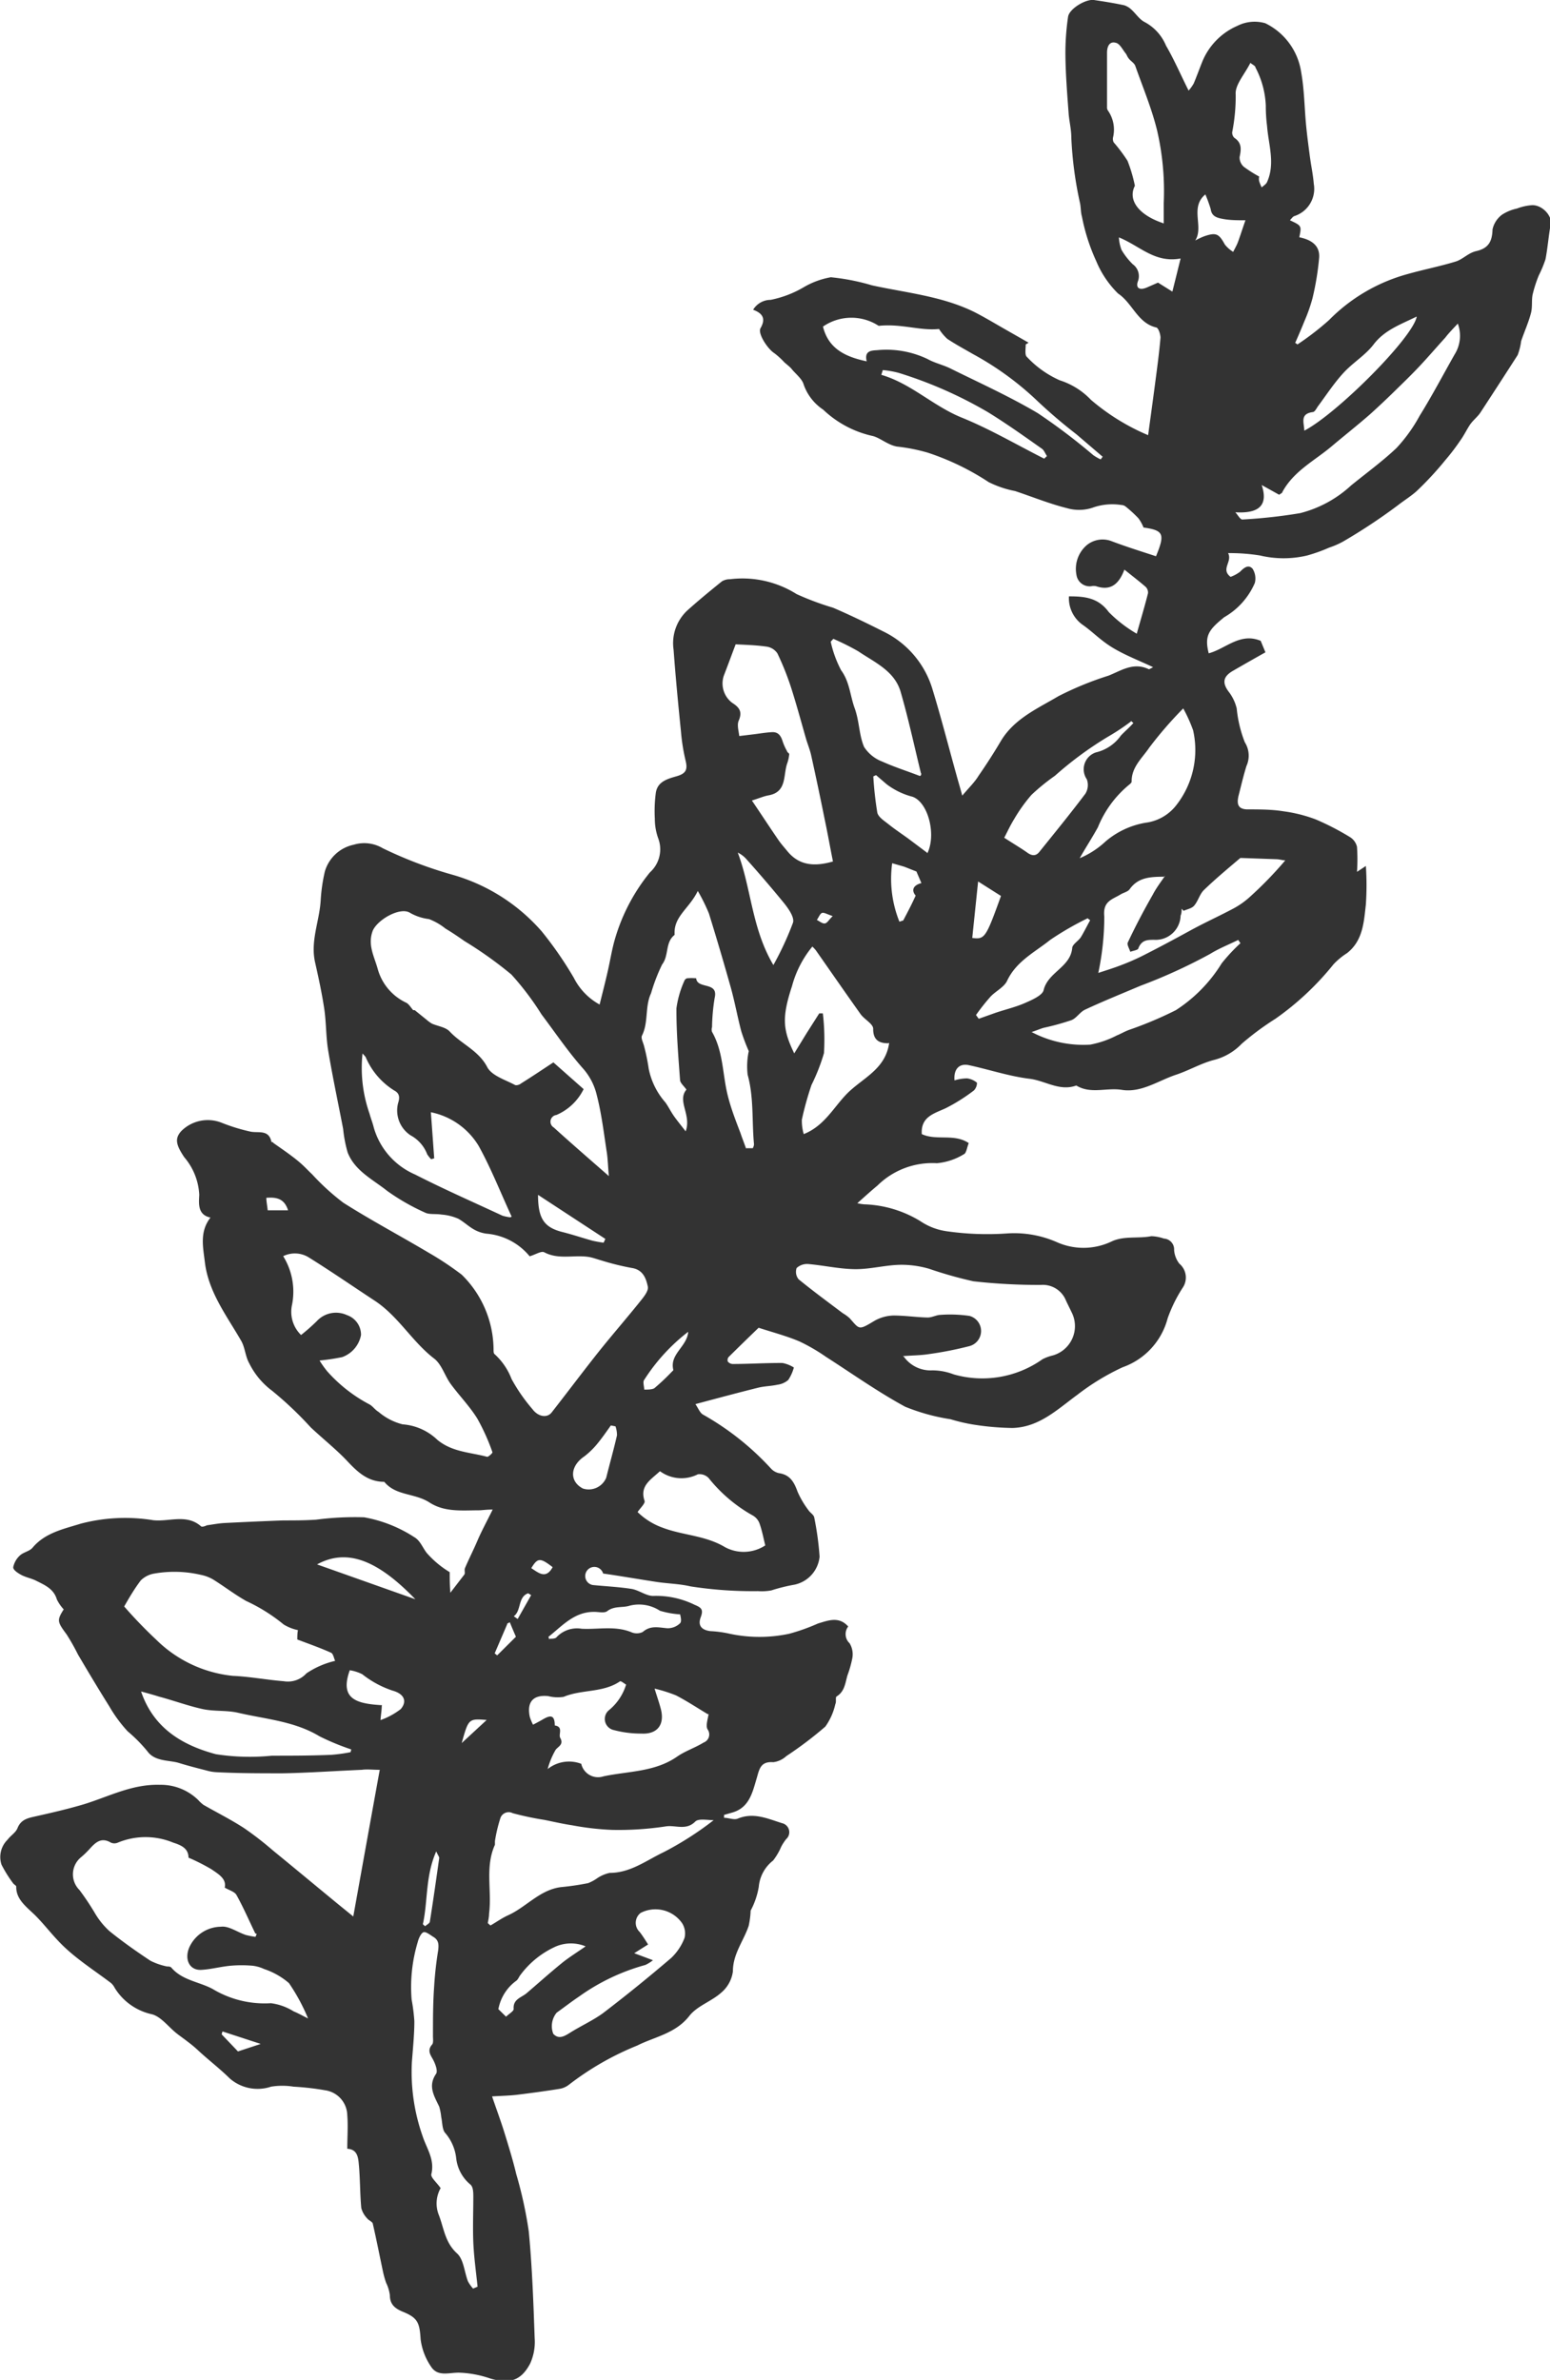 <svg xmlns="http://www.w3.org/2000/svg" viewBox="0 0 124.08 190.48"><defs><style>.cls-1{fill:#333;}</style></defs><title>Asset 9</title><g id="Layer_2" data-name="Layer 2"><g id="Layer_1-2" data-name="Layer 1"><path class="cls-1" d="M66.66,73.32c-.44-.14-.7-.31-.86-.25s-.27.37-.41.56c.21.1.43.3.63.28s.32-.28.64-.59M41.44,129.58l1.08-1.91-.24-.15c-.84.3-.53,1.39-1.15,1.84l.31.22m1.09-4.07c.59.38,1.17.91,1.71-.08-1-.77-1.2-.76-1.71.08m-5.57,14,2-1.85c-1.45-.11-1.45-.11-2,1.85M21.32,95.82c0,.37.07.65.11,1.05h1.63c-.29-.92-.9-1.07-1.74-1M40.6,130l-1,2.33.2.16L41.3,131c-.17-.39-.33-.77-.49-1.16l-.21.11M17.75,162.83l1.3,1.36,1.82-.6-3.06-1-.06.2m17.17-14.61c-.88,2-.66,4-1.07,5.83l.18.16c.13-.12.36-.23.38-.36.27-1.7.51-3.4.75-5.1,0-.1-.1-.22-.24-.53m20.16-41.58a15.15,15.15,0,0,0-3.51,3.84c-.13.16,0,.52,0,.78.27,0,.62,0,.81-.11a17.37,17.37,0,0,0,1.4-1.32s.13-.11.12-.15c-.31-1.25,1.06-1.83,1.19-3M77.83,75.07c1,.13,1.09,0,2.3-3.36L78.3,70.55l-.47,4.52M72.3,73.68c.32-.61.65-1.22,1-2-.3-.34-.31-.8.46-1l-.4-.93c-.38-.14-.7-.28-1-.39l-.94-.27A9.18,9.18,0,0,0,72,73.77l.27-.09M43.07,95.62c0,1.93.49,2.63,2,3,.79.2,1.56.46,2.35.68a8.91,8.91,0,0,0,.9.16l.14-.3-5.44-3.56M95.68,19.25a5.65,5.65,0,0,1,.75-.35c.93-.31,1.15-.19,1.62.67a2.56,2.56,0,0,0,.67.59c.12-.25.27-.5.37-.76.2-.54.37-1.09.61-1.77-.63,0-1.17,0-1.7-.09s-1-.19-1.08-.8a11.15,11.15,0,0,0-.43-1.18c-1.27,1.06-.1,2.58-.81,3.69M33.25,128c-3-3.11-5.45-4.11-7.87-2.79L33.25,128m-2.69,8.53c0,.34-.06.62-.1,1.14a5.77,5.77,0,0,0,1.62-.88c.51-.59.32-1.21-.66-1.48A7.91,7.91,0,0,1,29,134a3.42,3.42,0,0,0-1-.32c-.83,2.31.53,2.68,2.59,2.8m18.31-22.39c-.33.46-.65.93-1,1.36a6.3,6.3,0,0,1-1.13,1.12c-1.14.77-1.21,2-.1,2.57a1.52,1.52,0,0,0,1.86-.87c.28-1.13.6-2.25.86-3.39a2.09,2.09,0,0,0-.12-.72l-.36-.07M89.57,19a3.24,3.24,0,0,0,.21,1,5.5,5.5,0,0,0,.9,1.15,1.17,1.17,0,0,1,.41,1.37c-.19.54.14.74.72.49l.89-.39,1.15.72c.24-.95.43-1.73.66-2.65-2.08.38-3.24-1-4.94-1.69M39.87,160.78l.64.63c.23-.23.62-.44.61-.62-.06-.76.56-.89,1-1.23.94-.8,1.86-1.63,2.82-2.41.56-.46,1.18-.84,1.94-1.37a3.1,3.1,0,0,0-2.36,0,7.19,7.19,0,0,0-2.86,2.29c-.12.15-.19.37-.34.47a3.62,3.62,0,0,0-1.42,2.25M44,131.16c.19,0,.47,0,.56-.13a2.24,2.24,0,0,1,2-.67c1.31.07,2.65-.25,3.94.26a1.11,1.11,0,0,0,.95,0c.65-.57,1.33-.34,2-.3a1.41,1.41,0,0,0,1-.41c.15-.18,0-.61,0-.7a7.18,7.18,0,0,1-1.62-.29,3.07,3.07,0,0,0-2.41-.41c-.57.19-1.24,0-1.81.44-.23.18-.71.05-1.08.06-1.57,0-2.53,1.13-3.63,2a1.72,1.72,0,0,1,.07.21M74.23,68.31c.74-1.51.07-4.1-1.18-4.54a5.83,5.83,0,0,1-2.07-1l-.85-.73-.22.1a27.65,27.65,0,0,0,.32,2.9c.08.36.56.66.9.93.51.41,1.06.77,1.58,1.15l1.52,1.14M70.55,30c2.39.7,4.14,2.49,6.43,3.42s4.41,2.18,6.61,3.29l.22-.21c-.14-.2-.23-.47-.41-.59-1.42-1-2.82-2-4.28-2.9a33.9,33.9,0,0,0-7.19-3.17,7.55,7.55,0,0,0-1.26-.22l-.12.38M61.91,77.24a24.52,24.52,0,0,0,1.57-3.39c.13-.42-.35-1.11-.71-1.56-1-1.22-2-2.39-3.05-3.56a2.19,2.19,0,0,0-.66-.49c1.09,2.88,1.11,6.06,2.85,9m51.47-51.89c-1.33.65-2.56,1.08-3.43,2.23-.65.85-1.64,1.44-2.38,2.24s-1.36,1.74-2,2.61c-.16.19-.29.53-.47.55-1.07.14-.7.85-.69,1.49,2.59-1.34,8.67-7.41,9-9.12M100.11,5c-.46.94-1.27,1.8-1.19,2.58a15,15,0,0,1-.28,3,.57.57,0,0,0,.17.45c.62.41.55.94.42,1.55a1,1,0,0,0,.34.77,10.14,10.14,0,0,0,1.23.78.85.85,0,0,0,0,.38A3.54,3.54,0,0,0,101,15c.15-.14.36-.26.43-.43.67-1.49.11-3,0-4.49a12.54,12.54,0,0,1-.1-1.61,7.14,7.14,0,0,0-.83-3.07c0-.13-.22-.21-.42-.38m-13,68.47a24.14,24.14,0,0,0-3,1.73c-1.25,1-2.72,1.71-3.46,3.28-.25.54-1,.87-1.39,1.34a16.52,16.52,0,0,0-1.1,1.4l.22.3,1.35-.48c.8-.27,1.63-.46,2.39-.8.55-.24,1.35-.6,1.45-1,.34-1.45,2.13-1.83,2.29-3.36,0-.32.5-.58.7-.9s.49-.9.74-1.35l-.17-.12m3.4-15.76a17.14,17.14,0,0,1-1.78,1.18,28.43,28.43,0,0,0-4.27,3.14,16.5,16.5,0,0,0-1.88,1.53,12.74,12.74,0,0,0-1.38,1.93c-.33.53-.59,1.11-.8,1.5.72.47,1.29.8,1.83,1.18.39.29.72.3,1-.07,1.24-1.54,2.49-3.07,3.67-4.64A1.32,1.32,0,0,0,87,62.37a1.42,1.42,0,0,1,.73-2.15,3.4,3.4,0,0,0,2-1.35c.32-.34.68-.64,1-1l-.18-.16M50.72,156.31l1.55.58a3,3,0,0,1-.61.38,16.66,16.66,0,0,0-5.31,2.53c-.61.41-1.19.86-1.79,1.29a1.7,1.7,0,0,0-.27,1.69c.42.45.85.22,1.3-.06.88-.56,1.87-1,2.69-1.6,1.86-1.42,3.67-2.89,5.45-4.41a4.33,4.33,0,0,0,1.07-1.61,1.53,1.53,0,0,0-.2-1.18,2.6,2.6,0,0,0-3.31-.82,1,1,0,0,0-.08,1.53c.23.3.44.63.67,1l-1.16.73m23-94.3c0-.06.06-.13,0-.18-.53-2.17-1-4.36-1.62-6.5-.49-1.69-2.08-2.36-3.39-3.25a20,20,0,0,0-2-1l-.21.23a9.08,9.08,0,0,0,.83,2.28c.69.94.71,2,1.09,3.05s.34,2.12.75,3.09a3,3,0,0,0,1.47,1.18c1,.45,2,.76,3,1.15M88.25,36.54l-2.08-1.78A41.61,41.61,0,0,1,83,32.05a24.18,24.18,0,0,0-5.11-3.71c-.69-.4-1.4-.78-2.06-1.22a4,4,0,0,1-.66-.79c-1.52.16-3-.44-4.83-.25a4,4,0,0,0-4.46.06c.44,1.78,1.8,2.42,3.5,2.78-.18-.76.24-.87.81-.89a7.62,7.62,0,0,1,4.07.71c.59.33,1.28.47,1.88.78,2.33,1.15,4.71,2.23,6.94,3.55a48.82,48.82,0,0,1,4.44,3.36,4.3,4.3,0,0,0,.59.34l.17-.23m4.88-18.65c0-.57,0-1.11,0-1.65a21.59,21.59,0,0,0-.53-5.79C92.2,8.69,91.49,7,90.88,5.27c-.08-.22-.35-.37-.51-.57s-.16-.31-.27-.44c-.24-.3-.45-.75-.76-.83-.55-.16-.72.33-.72.79,0,1.45,0,2.91,0,4.36a.42.42,0,0,0,.08.28A2.66,2.66,0,0,1,89.1,11a.62.62,0,0,0,.05.39,13,13,0,0,1,1.11,1.48,12,12,0,0,1,.59,2c-.56,1.07.19,2.3,2.28,3M52.82,117.76c-.73.68-1.63,1.16-1.22,2.37.06.2-.33.55-.56.89a5.53,5.53,0,0,0,2,1.25c1.62.62,3.41.61,5,1.56a3.15,3.15,0,0,0,3.22-.14c-.14-.57-.25-1.16-.45-1.73a1.21,1.21,0,0,0-.54-.66,12,12,0,0,1-3.54-3,1,1,0,0,0-.87-.3,2.9,2.9,0,0,1-3-.23M82.6,82.61a8.87,8.87,0,0,0,4.67,1,7.78,7.78,0,0,0,2.14-.74c.33-.13.63-.32,1-.45a30.72,30.72,0,0,0,3.72-1.57A11.86,11.86,0,0,0,97.8,77.1a14.23,14.23,0,0,1,1.5-1.61l-.18-.26c-.75.37-1.54.68-2.25,1.12a43.13,43.13,0,0,1-5.58,2.55c-1.48.63-3,1.24-4.43,1.91-.41.19-.68.68-1.09.84a20.6,20.6,0,0,1-2.21.61c-.26.07-.51.19-1,.35m3.82-13.9a7,7,0,0,0,2.13-1.37,6.65,6.65,0,0,1,3.19-1.49,3.69,3.69,0,0,0,2.46-1.4,7.16,7.16,0,0,0,1.35-6,11.92,11.92,0,0,0-.79-1.75A31,31,0,0,0,92,59.84c-.56.83-1.43,1.56-1.41,2.72,0,.07-.1.17-.18.23a8.56,8.56,0,0,0-2.52,3.42c-.46.84-1,1.66-1.47,2.5m6.76,1.46c-1.18,0-2.09.08-2.75,1-.15.21-.49.27-.73.42-.67.41-1.43.53-1.3,1.77a21.8,21.8,0,0,1-.48,4.51c.63-.21,1.23-.39,1.82-.62a18.2,18.2,0,0,0,1.7-.74c1.27-.64,2.52-1.31,3.78-2s2.32-1.16,3.47-1.77a6.61,6.61,0,0,0,1.28-.88,30.5,30.5,0,0,0,2.92-3c-.22,0-.45-.08-.68-.09l-2.82-.1s-.08,0-.1,0c-1,.85-2,1.68-2.93,2.58-.33.33-.45.87-.77,1.24-.19.22-.55.28-.84.41l-.16-.17c0,.18,0,.37-.08.55a2,2,0,0,1-2.11,1.94c-.54,0-1,0-1.27.67,0,.15-.42.2-.65.29-.07-.25-.28-.57-.2-.74.61-1.3,1.28-2.57,2-3.83.25-.48.57-.92,1-1.53m-82,65.26c1,3,3.35,4.35,6,5.06a17.65,17.65,0,0,0,4.49.12c1.59,0,3.18,0,4.76-.07a13.09,13.09,0,0,0,1.53-.21l.06-.22a19.63,19.63,0,0,1-2.54-1.05c-2-1.21-4.3-1.37-6.5-1.88-.92-.22-1.92-.1-2.85-.3-1.19-.26-2.34-.69-3.51-1-.47-.15-.95-.28-1.43-.41m29.67-38c-.92-2-1.66-3.89-2.64-5.66a5.8,5.8,0,0,0-3.83-2.7c.1,1.29.18,2.49.27,3.69l-.25.07a3,3,0,0,1-.31-.39,2.89,2.89,0,0,0-1.33-1.52,2.38,2.38,0,0,1-1-2.59c.15-.45.11-.78-.31-1a5.81,5.81,0,0,1-2.29-2.68,3.2,3.2,0,0,0-.25-.28,11.06,11.06,0,0,0,.56,4.81c.1.37.25.74.34,1.11A5.84,5.84,0,0,0,33.22,94c2.29,1.17,4.66,2.21,7,3.3a3.78,3.78,0,0,0,.62.13m-5.56,77.69a2.49,2.49,0,0,0-.16,2.14c.42,1.07.49,2.21,1.47,3.1.53.48.58,1.48.87,2.23a2.9,2.9,0,0,0,.41.58l.36-.15c-.12-1.18-.29-2.36-.34-3.54s0-2.43,0-3.65c0-.33,0-.81-.25-1a3.18,3.18,0,0,1-1.12-2.09,3.72,3.72,0,0,0-.86-2c-.27-.27-.24-.86-.34-1.3a4.36,4.36,0,0,0-.16-.83c-.4-.85-.93-1.64-.25-2.63.15-.23-.06-.79-.24-1.13s-.51-.73-.08-1.21c.13-.15.06-.5.07-.76,0-1.28,0-2.55.09-3.82a28.64,28.64,0,0,1,.32-2.92c.06-.46.07-.85-.37-1.11-.26-.16-.61-.45-.8-.38s-.39.49-.46.79a12.48,12.48,0,0,0-.49,4.59,14.78,14.78,0,0,1,.22,1.74c0,1.1-.12,2.2-.2,3.31a15.45,15.45,0,0,0,.85,5.86c.32,1,1,1.89.71,3.07-.07.26.43.67.72,1.09M71.1,83.5c-.67,0-1.21-.21-1.2-1.16,0-.39-.69-.74-1-1.16-1.21-1.7-2.4-3.42-3.59-5.12a2.87,2.87,0,0,0-.28-.3,8.41,8.41,0,0,0-1.63,3.17c-.83,2.53-.73,3.5.18,5.38l1-1.63,1-1.57.29,0a17.88,17.88,0,0,1,.09,3.18,15.47,15.47,0,0,1-1,2.55,25.76,25.76,0,0,0-.77,2.77,3.79,3.79,0,0,0,.15,1.16c1.79-.71,2.5-2.39,3.74-3.5s2.82-1.82,3.1-3.8M98.89,41c.19.2.4.6.57.58a42.1,42.1,0,0,0,4.62-.51,9.39,9.39,0,0,0,4.07-2.21c1.23-1,2.52-1.94,3.64-3a12.62,12.62,0,0,0,1.86-2.59c1-1.61,1.87-3.27,2.8-4.91a2.8,2.8,0,0,0,.25-2.46c-.37.4-.72.75-1,1.12-.72.79-1.41,1.6-2.14,2.37s-1.23,1.24-1.85,1.85-1.36,1.31-2.06,1.94c-1,.87-2,1.66-3,2.5-1.38,1.18-3.08,2-4,3.71,0,.08-.15.12-.25.21L101,38.82c.54,1.62-.21,2.3-2.12,2.18M56.68,137.21c-.84-.5-1.68-1.06-2.57-1.52a12.28,12.28,0,0,0-1.71-.54c.19.63.38,1.15.51,1.67.3,1.22-.29,2-1.57,1.93a8.45,8.45,0,0,1-2.2-.28.91.91,0,0,1-.42-1.57,4.24,4.24,0,0,0,1.4-2.07c-.13-.07-.41-.31-.49-.26-1.36.93-3.06.63-4.51,1.24a3.11,3.11,0,0,1-1.24-.06c-1.2-.12-1.72.47-1.47,1.66a3.85,3.85,0,0,0,.26.63c.25-.13.5-.26.74-.4.55-.32,1-.5,1,.46.72.11.27.71.44,1,.32.57-.25.71-.4,1a6.42,6.42,0,0,0-.61,1.49,2.74,2.74,0,0,1,2.69-.42,1.38,1.38,0,0,0,1.79,1c2-.42,4.11-.34,5.89-1.58.65-.45,1.43-.7,2.11-1.12a.69.69,0,0,0,.32-1.06c-.15-.28,0-.74.09-1.24m3.46-73.1c.78,1.15,1.43,2.15,2.11,3.14.21.31.46.59.7.88.92,1.15,2.12,1.31,3.68.86-.22-1.09-.42-2.23-.66-3.36q-.52-2.59-1.09-5.16c-.1-.44-.27-.85-.4-1.28-.39-1.36-.76-2.73-1.19-4.08a22.06,22.06,0,0,0-1.11-2.78,1.26,1.26,0,0,0-.89-.54c-.85-.12-1.71-.14-2.45-.18-.33.87-.63,1.69-.94,2.49a1.94,1.94,0,0,0,.66,2.19c.6.38.83.73.52,1.44-.14.34,0,.81.05,1.22l1.08-.13c.51-.06,1-.15,1.53-.18s.73.31.87.76a4.44,4.44,0,0,0,.35.77c0,.08.17.16.17.23a3.08,3.08,0,0,1-.16.73c-.34.95,0,2.31-1.51,2.57-.38.07-.73.23-1.32.41m-.45,27.83.52,0a.78.78,0,0,0,.1-.31c-.18-1.85,0-3.73-.51-5.57a5.8,5.8,0,0,1,.09-1.89,15.55,15.55,0,0,1-.6-1.59c-.3-1.14-.51-2.3-.82-3.43q-.84-3-1.77-6a14.66,14.66,0,0,0-.89-1.8C55.19,72.69,54,73.3,54,74.64c0,.07,0,.17,0,.19-.77.6-.43,1.63-1,2.37a14.5,14.5,0,0,0-.88,2.29c-.51,1.08-.19,2.32-.73,3.4-.1.2.1.55.17.84a16.13,16.13,0,0,1,.37,1.81,5.79,5.79,0,0,0,1.34,2.7c.22.31.4.67.62,1s.58.77,1,1.31c.48-1.34-.71-2.42.06-3.34-.2-.29-.49-.52-.51-.76-.14-1.92-.3-3.83-.29-5.75a7.93,7.93,0,0,1,.64-2.21.33.33,0,0,1,.21-.19,4.17,4.17,0,0,1,.73,0c.08.9,1.8.23,1.48,1.57A15.75,15.75,0,0,0,57,82.21a.6.6,0,0,0,0,.38c.92,1.6.83,3.44,1.27,5.14.25,1,.64,2,1,2.94.12.36.26.71.46,1.27M39.28,154.1c.47-.27.91-.59,1.4-.81,1.48-.67,2.57-2.09,4.32-2.26a20.86,20.86,0,0,0,2.08-.31,3.43,3.43,0,0,0,.68-.36,2.84,2.84,0,0,1,1.05-.46c1.66,0,2.93-1,4.32-1.66a25.71,25.71,0,0,0,4-2.56c-.5,0-1.21-.15-1.47.11-.74.75-1.6.26-2.37.39a25.28,25.28,0,0,1-4.26.28,22,22,0,0,1-3.23-.37c-.74-.11-1.47-.28-2.21-.43a24,24,0,0,1-2.55-.54.7.7,0,0,0-1,.45,12,12,0,0,0-.42,1.79c0,.09,0,.21,0,.29-.81,1.78-.23,3.69-.47,5.52,0,.25-.06.5-.1.75l.2.18M22.7,100.59a5.38,5.38,0,0,1,.68,3.83,2.59,2.59,0,0,0,.72,2.43,15.57,15.57,0,0,0,1.26-1.11,2.09,2.09,0,0,1,2.42-.48,1.66,1.66,0,0,1,1.12,1.59,2.34,2.34,0,0,1-1.51,1.77,16.44,16.44,0,0,1-1.81.27,7.8,7.8,0,0,0,.61.86,11.94,11.94,0,0,0,3.36,2.64c.28.14.47.45.75.61a4.73,4.73,0,0,0,1.93,1A4.48,4.48,0,0,1,35,115.23c1.2,1,2.64,1,4,1.37.11,0,.45-.31.42-.37a16.73,16.73,0,0,0-1.21-2.69c-.62-1-1.44-1.83-2.13-2.77-.46-.63-.7-1.51-1.28-2-1.8-1.36-2.88-3.4-4.81-4.67s-3.52-2.37-5.32-3.49a2.11,2.11,0,0,0-2-.07m-12.76,28a36.26,36.26,0,0,0,2.61,2.71,10.18,10.18,0,0,0,6.12,2.88c1.36.06,2.71.32,4.08.43a2,2,0,0,0,1.81-.63,6.93,6.93,0,0,1,2.3-1c-.1-.2-.15-.57-.33-.65-.86-.39-1.75-.7-2.7-1.06,0-.22,0-.5.05-.75a3.57,3.57,0,0,1-1.14-.45,13.86,13.86,0,0,0-3-1.88c-.92-.52-1.76-1.17-2.66-1.73a3.2,3.2,0,0,0-1-.37,9.31,9.31,0,0,0-3.68-.1,2,2,0,0,0-1.1.55c-.54.71-1,1.51-1.33,2.09m62.41-20a2.63,2.63,0,0,0,2.27,1.1,4.76,4.76,0,0,1,1.72.32,8.33,8.33,0,0,0,7.11-1.21,3.56,3.56,0,0,1,.81-.3A2.44,2.44,0,0,0,85.77,105c-.14-.3-.29-.59-.43-.89a2,2,0,0,0-2-1.27,46.63,46.63,0,0,1-5.42-.29,32.84,32.84,0,0,1-3.54-1,7.91,7.91,0,0,0-2.2-.32c-1.24,0-2.48.36-3.72.35s-2.5-.3-3.75-.41a1.24,1.24,0,0,0-.94.32.94.94,0,0,0,.16.9c1.15.94,2.35,1.82,3.53,2.71a3.23,3.23,0,0,1,.55.4c.81.9.69,1,2,.21a3.24,3.24,0,0,1,1.52-.42c.91,0,1.82.14,2.73.16.35,0,.69-.2,1-.21a10.74,10.74,0,0,1,2.34.08,1.25,1.25,0,0,1,0,2.42,28.8,28.8,0,0,1-3.33.65c-.6.09-1.22.09-2,.15M33.2,80.85l1,.81a2.6,2.6,0,0,0,.38.27c.48.21,1.11.28,1.43.64.94,1,2.32,1.52,3,2.85.37.68,1.43,1,2.2,1.41.11.07.37,0,.51-.12.85-.53,1.68-1.09,2.58-1.68l2.42,2.14a4.32,4.32,0,0,1-2.18,2.07.54.54,0,0,0-.21,1c1.39,1.26,2.81,2.49,4.41,3.89-.07-.76-.08-1.32-.16-1.87-.24-1.55-.42-3.11-.81-4.62a4.91,4.91,0,0,0-1.08-2.1c-1.21-1.36-2.24-2.89-3.34-4.35A22.61,22.61,0,0,0,40.94,78a31.56,31.56,0,0,0-3.76-2.68c-.5-.35-1-.69-1.52-1a4.9,4.9,0,0,0-1.32-.76,4,4,0,0,1-1.5-.49c-.78-.52-2.61.52-3,1.42-.42,1.1.09,2,.38,3a4.23,4.23,0,0,0,2.29,2.76c.23.11.38.4.57.6l.08,0m-12.72,73.9c-.49-1-.95-2.08-1.51-3.08-.14-.26-.56-.37-.94-.59.16-.71-.51-1.09-1.08-1.48a16.25,16.25,0,0,0-1.82-.92c0-.74-.59-1-1.22-1.2a5.79,5.79,0,0,0-4.44,0,.7.7,0,0,1-.55,0c-.79-.47-1.25,0-1.73.53a7.23,7.23,0,0,1-.63.61,1.77,1.77,0,0,0-.16,2.65,20.69,20.69,0,0,1,1.26,1.89,6.14,6.14,0,0,0,1.13,1.39c1.05.85,2.16,1.63,3.29,2.38a5.23,5.23,0,0,0,1.33.46c.12,0,.29,0,.37.12.88,1,2.2,1.1,3.28,1.68a8.07,8.07,0,0,0,4.67,1.14,4.52,4.52,0,0,1,1.81.65c.41.17.79.39,1.16.57a15.23,15.23,0,0,0-1.53-2.83,5.92,5.92,0,0,0-2-1.13,2.94,2.94,0,0,0-.92-.26,10.1,10.1,0,0,0-1.74,0c-.78.07-1.54.28-2.32.33-1,.07-1.4-.85-1-1.79a2.81,2.81,0,0,1,2.53-1.66c.61-.09,1.31.43,2,.66a7,7,0,0,0,.77.15,2.44,2.44,0,0,0,.1-.24m83.2-127.3.11.09a22.07,22.07,0,0,0,2.53-1.95,14,14,0,0,1,6.31-3.69c1.27-.36,2.57-.61,3.84-1,.57-.18,1-.69,1.63-.83,1-.23,1.28-.78,1.31-1.74a2,2,0,0,1,.75-1.17,3.52,3.52,0,0,1,1.21-.5,4.12,4.12,0,0,1,1.23-.27c.82,0,1.58.87,1.47,1.49-.17.94-.24,1.9-.42,2.84a9.66,9.66,0,0,1-.54,1.3,10.35,10.35,0,0,0-.49,1.52c-.1.49,0,1-.14,1.51-.2.76-.53,1.48-.78,2.22a4.83,4.83,0,0,1-.28,1.12c-1,1.56-2,3.1-3,4.63-.23.33-.57.59-.8.92s-.49.87-.78,1.27a17.31,17.31,0,0,1-1.22,1.6,25.77,25.77,0,0,1-2.3,2.48c-.46.41-1,.74-1.5,1.13a45.48,45.48,0,0,1-4.35,2.88,6.46,6.46,0,0,1-1.14.5,12.75,12.75,0,0,1-1.76.63,8.14,8.14,0,0,1-3.77,0,15.27,15.27,0,0,0-2.56-.19c.37.69-.62,1.28.2,1.9a2.9,2.9,0,0,0,.76-.41c.31-.32.67-.61,1-.24a1.45,1.45,0,0,1,.18,1.14A5.8,5.8,0,0,1,98,49.4c-1.23,1-1.6,1.47-1.24,2.89,1.36-.36,2.51-1.69,4.16-1l.38.92c-.91.51-1.77,1-2.6,1.48s-.87,1-.29,1.74A3.56,3.56,0,0,1,99,56.7a10,10,0,0,0,.65,2.71,2,2,0,0,1,.13,1.9c-.24.77-.42,1.55-.62,2.33s0,1.1.63,1.14c1,0,2,0,2.93.15a11.65,11.65,0,0,1,2.6.65A21.09,21.09,0,0,1,108.07,67a1.25,1.25,0,0,1,.56.78,14.83,14.83,0,0,1,0,2l.71-.47a22.94,22.94,0,0,1,0,3.08c-.16,1.4-.23,2.89-1.5,3.89a5.68,5.68,0,0,0-1.09.9,22.62,22.62,0,0,1-4.65,4.36,22.31,22.31,0,0,0-2.7,2,4.65,4.65,0,0,1-2.24,1.3c-1.06.28-2,.85-3.08,1.2-1.4.48-2.73,1.43-4.27,1.19-1.22-.2-2.5.36-3.65-.35-1.34.49-2.49-.39-3.75-.54-1.64-.2-3.23-.74-4.86-1.09-.77-.16-1.22.33-1.14,1.22a3.57,3.57,0,0,1,1-.16,1.52,1.52,0,0,1,.8.35.9.9,0,0,1-.24.61,14.18,14.18,0,0,1-2.27,1.43c-.93.43-2,.68-1.91,2.07,1.17.55,2.59-.07,3.76.72-.15.36-.19.81-.39.89A5,5,0,0,1,75,93.1a6.25,6.25,0,0,0-4.76,1.79c-.51.42-1,.87-1.61,1.41a3.38,3.38,0,0,0,.55.09,9.16,9.16,0,0,1,4.5,1.35,5,5,0,0,0,2.07.8,22.82,22.82,0,0,0,4.88.18,8.48,8.48,0,0,1,4,.71,5.22,5.22,0,0,0,4.34-.06c1-.48,2.14-.22,3.2-.43a3.41,3.41,0,0,1,1,.19.87.87,0,0,1,.82.92,2,2,0,0,0,.42,1.09,1.45,1.45,0,0,1,.31,1.86,11.6,11.6,0,0,0-1.25,2.52,5.67,5.67,0,0,1-3.6,3.91,18.92,18.92,0,0,0-3.62,2.2c-1.6,1.17-3.06,2.6-5.19,2.66a21.48,21.48,0,0,1-3.19-.28,13.92,13.92,0,0,1-1.78-.42,16,16,0,0,1-3.63-1c-2.19-1.19-4.23-2.64-6.35-4a14.71,14.71,0,0,0-2.1-1.22c-1-.43-2.14-.73-3.28-1.1-.74.71-1.58,1.53-2.41,2.35a.39.39,0,0,0-.06.35.53.53,0,0,0,.38.2c1.33,0,2.66-.09,4-.08a2.66,2.66,0,0,1,.91.36,3.39,3.39,0,0,1-.45,1,1.65,1.65,0,0,1-.87.38c-.5.11-1,.11-1.51.23-1.61.4-3.21.83-5.05,1.32.22.32.35.68.59.83a22,22,0,0,1,5.46,4.33,1.22,1.22,0,0,0,.65.37c.89.13,1.21.74,1.48,1.49a7.26,7.26,0,0,0,.86,1.46c.13.21.43.37.47.59a23.93,23.93,0,0,1,.43,3.14,2.55,2.55,0,0,1-2,2.24,14,14,0,0,0-1.86.46,4.17,4.17,0,0,1-1.07.06,32.54,32.54,0,0,1-5.4-.38c-.85-.2-1.74-.22-2.6-.34-1.47-.22-2.93-.48-4.4-.69a.73.73,0,1,0-.83.92c1,.1,2.08.15,3.1.31.62.1,1.21.6,1.8.56a7,7,0,0,1,3.27.72c.57.23.69.41.47,1s0,1,.77,1.1a9,9,0,0,1,1.55.21,11.44,11.44,0,0,0,4.77,0,15.82,15.82,0,0,0,2.3-.82c.81-.24,1.68-.6,2.42.24a1,1,0,0,0,.11,1.34,1.69,1.69,0,0,1,.22,1.19,8.62,8.62,0,0,1-.39,1.38c-.18.62-.22,1.29-.87,1.69-.11.06,0,.42-.1.61a4.94,4.94,0,0,1-.8,1.8,30,30,0,0,1-3.12,2.36,1.87,1.87,0,0,1-1.05.49c-1.07-.08-1.12.62-1.35,1.37-.32,1.08-.59,2.28-1.93,2.66l-.66.19c0,.07,0,.15,0,.23.37,0,.79.19,1.09.07,1.27-.53,2.4,0,3.55.36a.74.74,0,0,1,.33,1.28,4.12,4.12,0,0,0-.39.6,5.06,5.06,0,0,1-.65,1.11,3,3,0,0,0-1.15,2.11,6.18,6.18,0,0,1-.65,1.9,6.59,6.59,0,0,1-.16,1.23c-.41,1.21-1.26,2.23-1.26,3.63a2.68,2.68,0,0,1-.94,1.71c-.78.7-1.93,1.06-2.55,1.86-1.1,1.41-2.76,1.66-4.17,2.37a23,23,0,0,0-5.46,3.13,1.66,1.66,0,0,1-.79.34c-1.12.18-2.24.33-3.37.47-.59.07-1.18.08-2,.13.36,1.05.67,1.89.94,2.74.36,1.16.72,2.32,1,3.49a33.31,33.31,0,0,1,1,4.58c.27,2.83.37,5.68.47,8.52a4.19,4.19,0,0,1-.36,2.05c-.73,1.39-1.67,1.65-3.19,1.2a8.5,8.5,0,0,0-2.52-.47c-.83,0-1.7.34-2.23-.49a5,5,0,0,1-.83-2.19c-.08-1.34-.24-1.72-1.46-2.21-.54-.23-1-.54-1-1.3a3.15,3.15,0,0,0-.3-1,7.4,7.4,0,0,1-.25-.89c-.27-1.27-.52-2.55-.81-3.81,0-.18-.34-.29-.47-.47a1.89,1.89,0,0,1-.46-.82c-.1-1.11-.09-2.22-.18-3.32-.06-.64-.07-1.37-.94-1.42,0-.94.07-1.81,0-2.68a2.06,2.06,0,0,0-1.77-2,21.29,21.29,0,0,0-2.53-.29,5.7,5.7,0,0,0-1.8,0,3.39,3.39,0,0,1-3.31-.66c-.83-.82-1.75-1.51-2.59-2.3a10.12,10.12,0,0,0-.79-.65c-.29-.23-.6-.44-.89-.67-.65-.52-1.21-1.3-1.94-1.51a4.66,4.66,0,0,1-3-2.12,1.27,1.27,0,0,0-.3-.39c-1.15-.87-2.37-1.66-3.45-2.62s-1.72-1.9-2.63-2.81C2.07,152.58,1.28,152,1.3,151c0-.09-.19-.17-.26-.28a10.39,10.39,0,0,1-.92-1.48,1.94,1.94,0,0,1,.49-2c.24-.33.65-.56.79-.92.26-.65.75-.79,1.34-.92,1.33-.3,2.66-.6,4-1,2-.62,3.83-1.61,6.05-1.55a4.29,4.29,0,0,1,3.07,1.21,3.08,3.08,0,0,0,.42.39c1.08.62,2.2,1.18,3.25,1.86a26.15,26.15,0,0,1,2.3,1.78c1.75,1.43,3.48,2.87,5.22,4.3l1.23,1c.73-4.05,1.41-7.84,2.12-11.74-.61,0-1-.06-1.44,0-2.11.09-4.21.24-6.32.28-1.77,0-3.55,0-5.32-.09a3.35,3.35,0,0,1-.77-.13c-.74-.19-1.49-.38-2.23-.61s-1.92-.1-2.51-.92a12.1,12.1,0,0,0-1.59-1.61,11.08,11.08,0,0,1-1.47-2c-.86-1.37-1.69-2.76-2.51-4.15a16.75,16.75,0,0,0-.91-1.61c-.74-1-.79-1.12-.23-2a3.27,3.27,0,0,1-.55-.8c-.25-.86-1-1.16-1.67-1.5-.38-.19-.81-.26-1.18-.46s-.66-.43-.64-.62a1.74,1.74,0,0,1,.54-.94c.28-.26.76-.33,1-.61,1-1.2,2.48-1.5,3.86-1.93a14,14,0,0,1,5.79-.28c1.27.15,2.68-.53,3.84.49.08.07.31,0,.47-.08.45-.06.9-.15,1.36-.18q2.37-.12,4.74-.21c.89,0,1.77,0,2.65-.06a23.7,23.7,0,0,1,3.84-.19,10.85,10.85,0,0,1,4,1.58c.48.27.66.81,1,1.26a7.79,7.79,0,0,0,1.85,1.55c0,.56,0,1,.05,1.65l1.1-1.43c.12-.11,0-.37.07-.54.32-.75.69-1.47,1-2.2s.75-1.54,1.22-2.49c-.56,0-.84.06-1.12.06-1.34,0-2.72.16-3.93-.62s-2.69-.52-3.63-1.66c-1.35,0-2.18-.83-3-1.7s-1.93-1.76-2.88-2.65a28.58,28.58,0,0,0-3.1-2.94,6.1,6.1,0,0,1-1.83-2.2c-.31-.54-.33-1.25-.64-1.79-1.15-2-2.62-3.89-2.91-6.3-.14-1.19-.44-2.43.45-3.57-1.08-.22-.92-1.21-.9-1.83a5,5,0,0,0-1.2-3c-.67-1-.77-1.49-.25-2.08a3,3,0,0,1,3.29-.66,14.89,14.89,0,0,0,2.21.68c.64.16,1.52-.21,1.73.84,0,0,.12,0,.17.09.61.43,1.23.85,1.82,1.32s.84.78,1.26,1.17a18.52,18.52,0,0,0,2.5,2.28c2.22,1.41,4.56,2.65,6.83,4a24.85,24.85,0,0,1,2.65,1.76A8.46,8.46,0,0,1,39.51,108c0,.13,0,.31.07.37a5.18,5.18,0,0,1,1.37,2,13.85,13.85,0,0,0,1.67,2.41c.45.61,1.17.74,1.54.27,1.26-1.61,2.48-3.24,3.75-4.84,1.11-1.39,2.29-2.74,3.4-4.13.26-.32.62-.79.55-1.1-.14-.67-.39-1.37-1.31-1.5a20.88,20.88,0,0,1-2.45-.61c-.29-.08-.58-.19-.87-.25-1.2-.23-2.47.24-3.66-.39-.23-.13-.69.18-1.17.32.08,0,0,0,0,0a5,5,0,0,0-3.45-1.81c-1.07-.14-1.52-.77-2.25-1.19a4.06,4.06,0,0,0-1.36-.34c-.41-.07-.89,0-1.23-.12A17.48,17.48,0,0,1,31,95.32c-1.15-.92-2.59-1.6-3.17-3.08a10.42,10.42,0,0,1-.36-1.88c-.4-2.09-.85-4.18-1.2-6.29-.18-1.09-.15-2.21-.31-3.31-.19-1.26-.46-2.51-.74-3.75-.38-1.7.35-3.28.45-4.93A13.73,13.73,0,0,1,26,69.77a3.06,3.06,0,0,1,2.31-2.16,2.91,2.91,0,0,1,2.33.28A33.44,33.44,0,0,0,36.18,70a14.87,14.87,0,0,1,7.19,4.55,29.64,29.64,0,0,1,2.57,3.72A5,5,0,0,0,48,80.4c.23-.92.45-1.78.65-2.66s.31-1.6.52-2.38a15.1,15.1,0,0,1,2.86-5.54,2.48,2.48,0,0,0,.68-2.67,4.61,4.61,0,0,1-.29-1.62,11.11,11.11,0,0,1,.08-2.08c.14-.9.93-1.11,1.66-1.32s.9-.51.73-1.22a15.94,15.94,0,0,1-.38-2.38c-.22-2.18-.43-4.36-.59-6.54a3.58,3.58,0,0,1,1.09-3.12c.9-.81,1.84-1.58,2.78-2.34a1.22,1.22,0,0,1,.64-.17,8.14,8.14,0,0,1,5.34,1.19,22.53,22.53,0,0,0,2.92,1.09c1.35.58,2.67,1.22,4,1.89a7.54,7.54,0,0,1,3.93,4.55c.7,2.28,1.29,4.59,1.93,6.89.14.52.29,1,.48,1.71.53-.63,1-1.08,1.3-1.58.63-.91,1.23-1.84,1.79-2.79,1.07-1.79,2.94-2.6,4.61-3.59a25.84,25.84,0,0,1,4-1.64c1-.39,2-1.12,3.25-.51,0,0,.16-.08.33-.17-1.12-.53-2.2-.94-3.19-1.53s-1.58-1.24-2.39-1.82a2.61,2.61,0,0,1-1.16-2.32c1.25,0,2.34.1,3.19,1.26A10.6,10.6,0,0,0,91,50.72c.35-1.25.65-2.24.9-3.24a.63.63,0,0,0-.2-.52c-.52-.45-1.07-.87-1.69-1.37-.45,1.2-1.13,1.71-2.26,1.33a.87.87,0,0,0-.39,0A1.07,1.07,0,0,1,86.17,46,2.5,2.5,0,0,1,87,43.63a2,2,0,0,1,2-.31c1.16.44,2.35.81,3.54,1.2.74-1.79.61-2.07-1-2.3a3.12,3.12,0,0,0-.41-.74,10,10,0,0,0-1-.92.57.57,0,0,0-.35-.14,4.71,4.71,0,0,0-2.19.17,3.44,3.44,0,0,1-2.18.08c-1.41-.35-2.77-.91-4.16-1.37a8.12,8.12,0,0,1-2.1-.71,20.54,20.54,0,0,0-4.88-2.36,14.51,14.51,0,0,0-2.48-.49c-.76-.14-1.38-.74-2-.86a8.34,8.34,0,0,1-3.89-2.09,4,4,0,0,1-1.56-2c-.13-.49-.68-.88-1-1.3-.17-.18-.37-.33-.55-.49a6.13,6.13,0,0,0-.8-.73c-.54-.34-1.35-1.58-1.11-2,.46-.8.14-1.2-.59-1.48A1.64,1.64,0,0,1,61.69,24a8.51,8.51,0,0,0,2.63-1,6.5,6.5,0,0,1,2.19-.81,17.51,17.51,0,0,1,3.3.65c2.75.6,5.6.86,8.18,2.13.77.39,1.52.84,2.27,1.27s1.39.79,2.08,1.19l-.23.14c0,.35-.09.86.1,1a8.06,8.06,0,0,0,2.63,1.87A5.92,5.92,0,0,1,87.33,32a17.41,17.41,0,0,0,4.58,2.83c.19-1.41.37-2.7.54-4s.34-2.53.45-3.8c0-.27-.16-.78-.34-.82-1.5-.35-1.89-1.94-3.06-2.72a7.85,7.85,0,0,1-1.74-2.58,15.61,15.61,0,0,1-1.15-3.58c-.1-.34-.08-.71-.15-1.06a30.07,30.07,0,0,1-.7-5.27c0-.67-.18-1.34-.22-2-.11-1.49-.23-3-.25-4.48a19.87,19.87,0,0,1,.21-3.17C85.59.7,86.92-.09,87.57,0c.81.12,1.62.25,2.42.42a1.47,1.47,0,0,1,.57.34c.36.32.64.78,1.06,1a3.76,3.76,0,0,1,1.72,1.89C94,4.78,94.52,6,95.15,7.25a3.3,3.3,0,0,0,.41-.57c.24-.57.45-1.16.68-1.73a5.32,5.32,0,0,1,2.81-2.88,3.06,3.06,0,0,1,2.24-.21,5.21,5.21,0,0,1,2.87,3.91c.25,1.38.26,2.8.39,4.2.08.84.19,1.67.3,2.5s.26,1.49.32,2.24a2.29,2.29,0,0,1-1.57,2.59c-.13.06-.22.21-.34.33.94.44.94.44.75,1.36.89.18,1.66.61,1.59,1.63a22.33,22.33,0,0,1-.53,3.24,12.8,12.8,0,0,1-.63,1.8c-.24.6-.5,1.2-.76,1.79"/></g></g></svg>